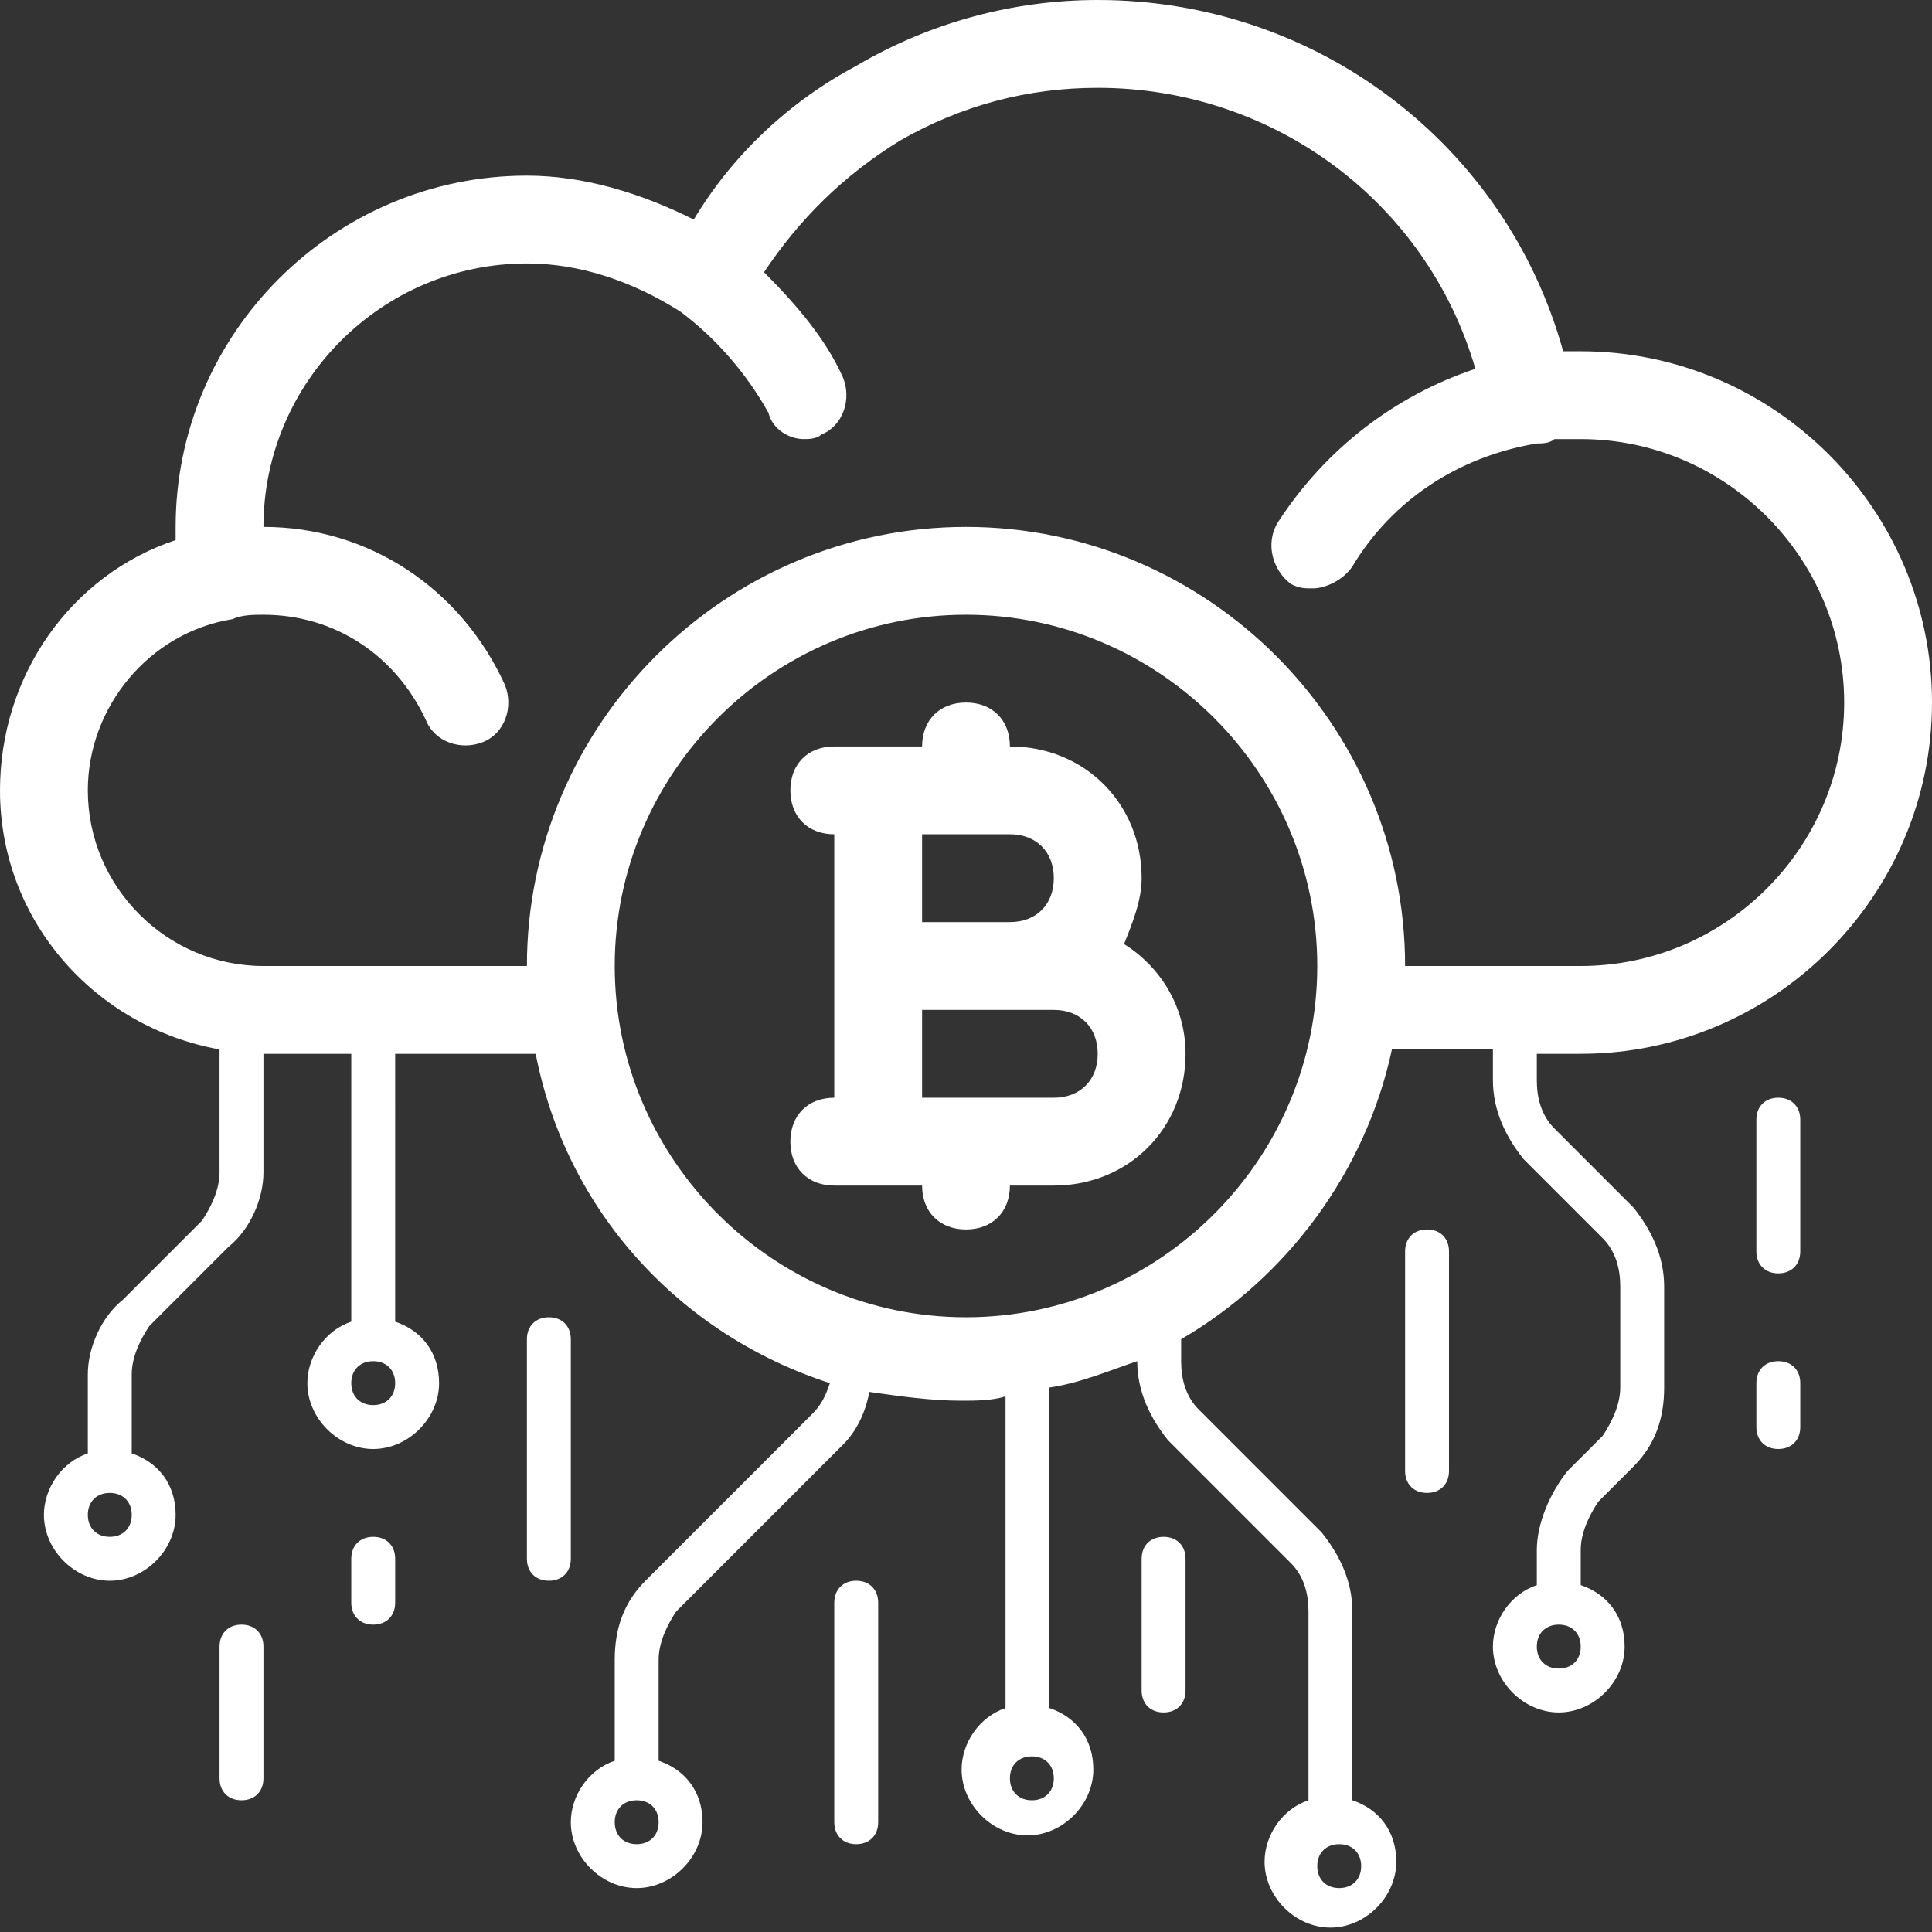 <?xml version="1.0" standalone="no"?><!DOCTYPE svg PUBLIC "-//W3C//DTD SVG 1.1//EN" "http://www.w3.org/Graphics/SVG/1.1/DTD/svg11.dtd"><svg t="1717659031390" class="icon" viewBox="0 0 1024 1024" version="1.1" xmlns="http://www.w3.org/2000/svg" p-id="2772" xmlns:xlink="http://www.w3.org/1999/xlink" width="200" height="200"><rect x="0" y="0" width="1024" height="1024" fill="#333333" stroke="none"/><path d="M942.545 721.455c-6.982 0-11.636 4.655-11.636 11.636v23.273c0 6.982 4.655 11.636 11.636 11.636s11.636-4.655 11.636-11.636v-23.273c0-6.982-4.655-11.636-11.636-11.636zM197.818 814.545c-6.982 0-11.636 4.655-11.636 11.636v23.273c0 6.982 4.655 11.636 11.636 11.636s11.636-4.655 11.636-11.636v-23.273c0-6.982-4.655-11.636-11.636-11.636zM942.545 581.818c-6.982 0-11.636 4.655-11.636 11.636v69.818c0 6.982 4.655 11.636 11.636 11.636s11.636-4.655 11.636-11.636v-69.818c0-6.982-4.655-11.636-11.636-11.636zM756.364 651.636c-6.982 0-11.636 4.655-11.636 11.636v116.364c0 6.982 4.655 11.636 11.636 11.636s11.636-4.655 11.636-11.636v-116.364c0-6.982-4.655-11.636-11.636-11.636zM453.818 837.818c-6.982 0-11.636 4.655-11.636 11.636v116.364c0 6.982 4.655 11.636 11.636 11.636s11.636-4.655 11.636-11.636v-116.364c0-6.982-4.655-11.636-11.636-11.636zM616.727 814.545c-6.982 0-11.636 4.655-11.636 11.636v69.818c0 6.982 4.655 11.636 11.636 11.636s11.636-4.655 11.636-11.636v-69.818c0-6.982-4.655-11.636-11.636-11.636zM128 861.091c-6.982 0-11.636 4.655-11.636 11.636v69.818c0 6.982 4.655 11.636 11.636 11.636s11.636-4.655 11.636-11.636v-69.818c0-6.982-4.655-11.636-11.636-11.636zM302.545 709.818c0-6.982-4.655-11.636-11.636-11.636s-11.636 4.655-11.636 11.636v116.364c0 6.982 4.655 11.636 11.636 11.636s11.636-4.655 11.636-11.636v-116.364z" p-id="2773" fill="#ffffff"></path><path d="M837.818 186.182h-9.309C798.255 76.8 698.182 0 581.818 0c-44.218 0-88.436 11.636-128 34.909-34.909 18.618-65.164 46.545-86.109 81.455-27.927-13.964-58.182-23.273-88.436-23.273-102.4 0-186.182 83.782-186.182 186.182v6.982c-55.855 18.618-93.091 72.145-93.091 132.655 0 69.818 51.2 125.673 116.364 137.309v65.164c0 9.309-4.655 18.618-9.309 25.6l-41.891 41.891c-11.636 9.309-18.618 25.6-18.618 39.564v41.891c-13.964 4.655-23.273 18.618-23.273 32.582 0 18.618 16.291 34.909 34.909 34.909S93.091 821.527 93.091 802.909c0-16.291-9.309-27.927-23.273-32.582v-41.891c0-9.309 4.655-18.618 9.309-25.6l41.891-41.891c11.636-9.309 18.618-25.6 18.618-39.564V558.545h46.545v141.964c-13.964 4.655-23.273 18.618-23.273 32.582 0 18.618 16.291 34.909 34.909 34.909s34.909-16.291 34.909-34.909c0-16.291-9.309-27.927-23.273-32.582V558.545h74.473c16.291 83.782 76.8 148.945 155.927 174.545-2.327 6.982-4.655 11.636-9.309 16.291L342.109 837.818c-11.636 11.636-16.291 25.6-16.291 41.891v53.527c-13.964 4.655-23.273 18.618-23.273 32.582 0 18.618 16.291 34.909 34.909 34.909s34.909-16.291 34.909-34.909c0-16.291-9.309-27.927-23.273-32.582v-53.527c0-9.309 4.655-18.618 9.309-25.6l88.436-88.436c6.982-6.982 11.636-16.291 13.964-27.927 16.291 2.327 32.582 4.655 48.873 4.655 6.982 0 16.291 0 23.273-2.327v165.236c-13.964 4.655-23.273 18.618-23.273 32.582 0 18.618 16.291 34.909 34.909 34.909s34.909-16.291 34.909-34.909c0-16.291-9.309-27.927-23.273-32.582v-169.891c16.291-2.327 32.582-9.309 46.545-13.964 0 16.291 6.982 30.255 16.291 41.891l65.164 65.164c6.982 6.982 9.309 16.291 9.309 25.6V954.182c-13.964 4.655-23.273 18.618-23.273 32.582 0 18.618 16.291 34.909 34.909 34.909s34.909-16.291 34.909-34.909c0-16.291-9.309-27.927-23.273-32.582v-100.073c0-16.291-6.982-30.255-16.291-41.891l-65.164-65.164c-6.982-6.982-9.309-16.291-9.309-25.6v-11.636c55.855-32.582 97.745-88.436 111.709-153.6H791.273v16.291c0 16.291 6.982 30.255 16.291 41.891l41.891 41.891c6.982 6.982 9.309 16.291 9.309 25.6v53.527c0 9.309-4.655 18.618-9.309 25.6l-18.618 18.618c-9.309 11.636-16.291 27.927-16.291 41.891v18.618c-13.964 4.655-23.273 18.618-23.273 32.582 0 18.618 16.291 34.909 34.909 34.909s34.909-16.291 34.909-34.909c0-16.291-9.309-27.927-23.273-32.582v-18.618c0-9.309 4.655-18.618 9.309-25.6l18.618-18.618c11.636-11.636 16.291-25.6 16.291-41.891v-53.527c0-16.291-6.982-30.255-16.291-41.891l-41.891-41.891c-6.982-6.982-9.309-16.291-9.309-25.6V558.545h23.273c102.4 0 186.182-83.782 186.182-186.182s-83.782-186.182-186.182-186.182zM58.182 814.545c-6.982 0-11.636-4.655-11.636-11.636s4.655-11.636 11.636-11.636 11.636 4.655 11.636 11.636-4.655 11.636-11.636 11.636z m279.273 162.909c-6.982 0-11.636-4.655-11.636-11.636s4.655-11.636 11.636-11.636 11.636 4.655 11.636 11.636-4.655 11.636-11.636 11.636z m372.364 0c6.982 0 11.636 4.655 11.636 11.636s-4.655 11.636-11.636 11.636-11.636-4.655-11.636-11.636 4.655-11.636 11.636-11.636z m116.364-93.091c-6.982 0-11.636-4.655-11.636-11.636s4.655-11.636 11.636-11.636 11.636 4.655 11.636 11.636-4.655 11.636-11.636 11.636z m-628.364-139.636c-6.982 0-11.636-4.655-11.636-11.636s4.655-11.636 11.636-11.636 11.636 4.655 11.636 11.636-4.655 11.636-11.636 11.636z m349.091 209.455c-6.982 0-11.636-4.655-11.636-11.636s4.655-11.636 11.636-11.636 11.636 4.655 11.636 11.636-4.655 11.636-11.636 11.636zM512 698.182c-102.4 0-186.182-83.782-186.182-186.182s83.782-186.182 186.182-186.182 186.182 83.782 186.182 186.182-83.782 186.182-186.182 186.182z m325.818-186.182h-93.091c0-128-104.727-232.727-232.727-232.727s-232.727 104.727-232.727 232.727H139.636c-51.2 0-93.091-41.891-93.091-93.091 0-44.218 32.582-83.782 76.8-90.764 4.655-2.327 11.636-2.327 16.291-2.327 37.236 0 69.818 20.945 86.109 55.855 4.655 11.636 18.618 16.291 30.255 11.636 11.636-4.655 16.291-18.618 11.636-30.255-23.273-51.2-72.145-83.782-128-83.782 0-76.8 62.836-139.636 139.636-139.636 27.927 0 55.855 9.309 81.455 25.6 18.618 13.964 34.909 32.582 46.545 53.527 2.327 9.309 11.636 13.964 18.618 13.964 2.327 0 6.982 0 9.309-2.327 11.636-4.655 16.291-18.618 11.636-30.255-9.309-20.945-25.6-39.564-41.891-55.855 18.618-27.927 41.891-51.2 72.145-69.818C509.673 55.855 544.582 46.545 581.818 46.545c93.091 0 174.545 60.509 200.145 148.945-41.891 13.964-79.127 41.891-104.727 81.455-6.982 11.636-2.327 25.6 6.982 32.582 4.655 2.327 6.982 2.327 11.636 2.327 6.982 0 16.291-4.655 20.945-11.636 20.945-34.909 55.855-58.182 97.745-65.164 2.327 0 6.982 0 9.309-2.327h13.964c76.8 0 139.636 62.836 139.636 139.636s-62.836 139.636-139.636 139.636z" p-id="2774" fill="#ffffff"></path><path d="M595.782 500.364c4.655-11.636 9.309-23.273 9.309-34.909 0-39.564-30.255-69.818-69.818-69.818 0-13.964-9.309-23.273-23.273-23.273s-23.273 9.309-23.273 23.273h-46.545c-13.964 0-23.273 9.309-23.273 23.273s9.309 23.273 23.273 23.273v139.636c-13.964 0-23.273 9.309-23.273 23.273s9.309 23.273 23.273 23.273h46.545c0 13.964 9.309 23.273 23.273 23.273s23.273-9.309 23.273-23.273h23.273c39.564 0 69.818-30.255 69.818-69.818 0-25.6-13.964-46.545-32.582-58.182zM488.727 442.182h46.545c13.964 0 23.273 9.309 23.273 23.273s-9.309 23.273-23.273 23.273h-46.545v-46.545z m69.818 139.636h-69.818v-46.545h69.818c13.964 0 23.273 9.309 23.273 23.273s-9.309 23.273-23.273 23.273z" p-id="2775" fill="#ffffff"></path></svg>